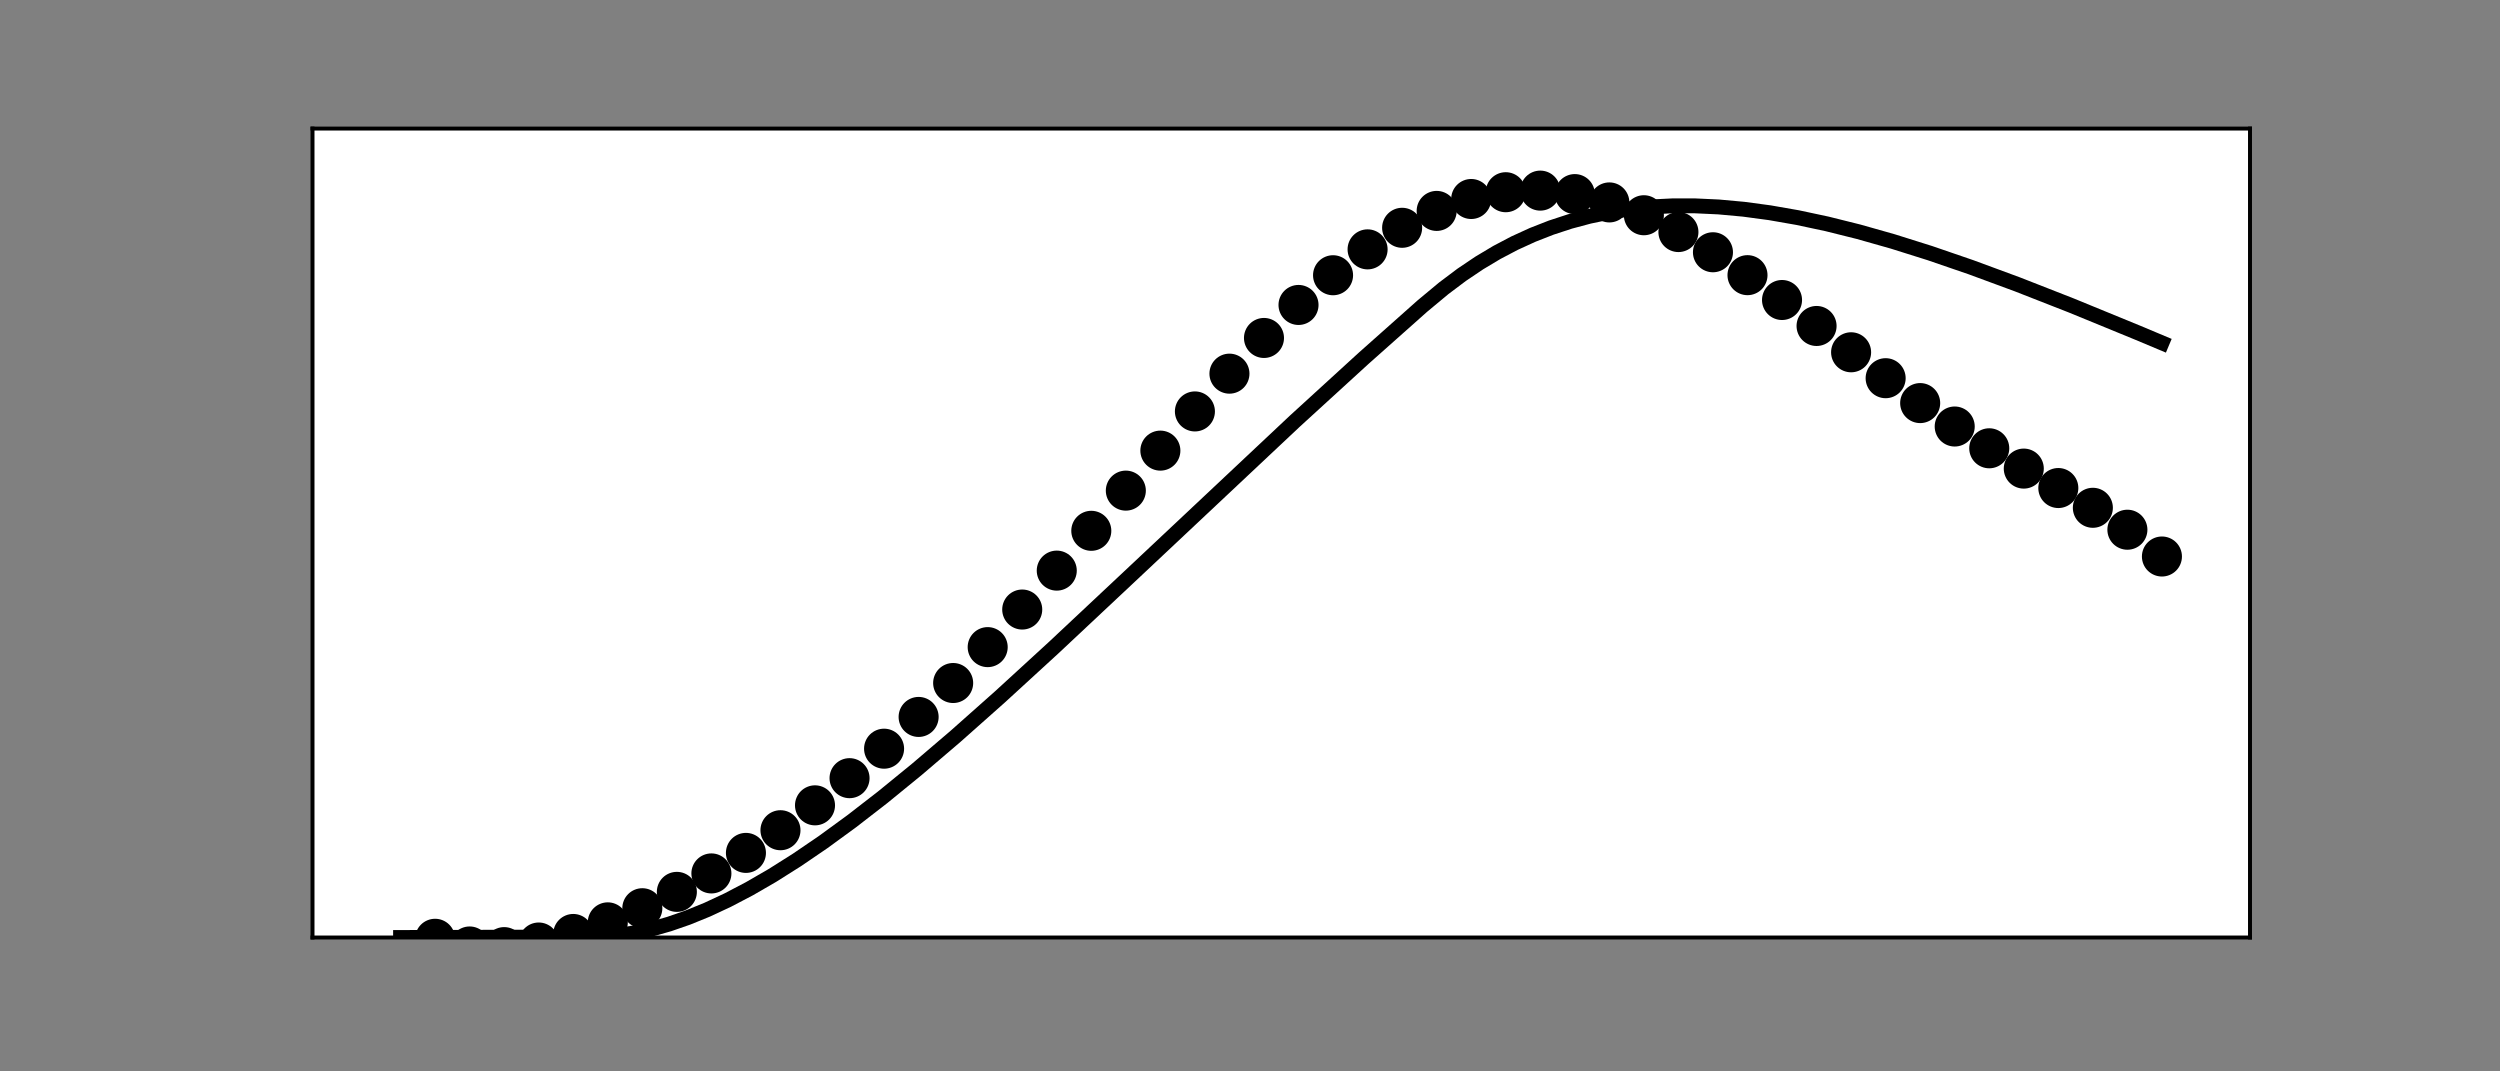 <?xml version="1.0" encoding="utf-8" standalone="no"?>
<!DOCTYPE svg PUBLIC "-//W3C//DTD SVG 1.1//EN"
  "http://www.w3.org/Graphics/SVG/1.1/DTD/svg11.dtd">
<!-- Created with matplotlib (https://matplotlib.org/) -->
<svg height="216pt" version="1.1" viewBox="0 0 504 216" width="504pt" xmlns="http://www.w3.org/2000/svg" xmlns:xlink="http://www.w3.org/1999/xlink">
 <rect x="0" y="0" width="504" height="216" fill="#808080" stroke="none"/>
 <defs>
  <style type="text/css">*{stroke-linecap:butt;stroke-linejoin:round;}</style>
 </defs>
 <g id="figure_1">
  <g id="patch_1">
   <path d="M 0 216 
L 504 216 
L 504 0 
L 0 0 
z
" style="fill:none;"/>
  </g>
  <g id="axes_1">
   <g id="patch_2">
    <path d="M 63 189 
L 453.6 189 
L 453.6 25.92 
L 63 25.92 
z
" style="fill:#ffffff;"/>
   </g>
   <g id="PathCollection_1">
    <defs>
     <path d="M 0 3.536 
C 0.938 3.536 1.837 3.163 2.5 2.5 
C 3.163 1.837 3.536 0.938 3.536 0 
C 3.536 -0.938 3.163 -1.837 2.5 -2.5 
C 1.837 -3.163 0.938 -3.536 0 -3.536 
C -0.938 -3.536 -1.837 -3.163 -2.5 -2.5 
C -3.163 -1.837 -3.536 -0.938 -3.536 0 
C -3.536 0.938 -3.163 1.837 -2.5 2.5 
C -1.837 3.163 -0.938 3.536 0 3.536 
z
" id="m56c48cbca7" style="stroke:#000000;"/>
    </defs>
    <g clip-path="url(#pd8acd32c72)">
     <use style="stroke:#000000;" x="87.717" xlink:href="#m56c48cbca7" y="189.259"/>
    </g>
   </g>
   <g id="PathCollection_2">
    <g clip-path="url(#pd8acd32c72)">
     <use style="stroke:#000000;" x="94.68" xlink:href="#m56c48cbca7" y="190.81"/>
    </g>
   </g>
   <g id="PathCollection_3">
    <g clip-path="url(#pd8acd32c72)">
     <use style="stroke:#000000;" x="101.642" xlink:href="#m56c48cbca7" y="190.939"/>
    </g>
   </g>
   <g id="PathCollection_4">
    <g clip-path="url(#pd8acd32c72)">
     <use style="stroke:#000000;" x="108.605" xlink:href="#m56c48cbca7" y="190.011"/>
    </g>
   </g>
   <g id="PathCollection_5">
    <g clip-path="url(#pd8acd32c72)">
     <use style="stroke:#000000;" x="115.567" xlink:href="#m56c48cbca7" y="188.289"/>
    </g>
   </g>
   <g id="PathCollection_6">
    <g clip-path="url(#pd8acd32c72)">
     <use style="stroke:#000000;" x="122.53" xlink:href="#m56c48cbca7" y="185.948"/>
    </g>
   </g>
   <g id="PathCollection_7">
    <g clip-path="url(#pd8acd32c72)">
     <use style="stroke:#000000;" x="129.493" xlink:href="#m56c48cbca7" y="183.099"/>
    </g>
   </g>
   <g id="PathCollection_8">
    <g clip-path="url(#pd8acd32c72)">
     <use style="stroke:#000000;" x="136.455" xlink:href="#m56c48cbca7" y="179.802"/>
    </g>
   </g>
   <g id="PathCollection_9">
    <g clip-path="url(#pd8acd32c72)">
     <use style="stroke:#000000;" x="143.418" xlink:href="#m56c48cbca7" y="176.083"/>
    </g>
   </g>
   <g id="PathCollection_10">
    <g clip-path="url(#pd8acd32c72)">
     <use style="stroke:#000000;" x="150.38" xlink:href="#m56c48cbca7" y="171.945"/>
    </g>
   </g>
   <g id="PathCollection_11">
    <g clip-path="url(#pd8acd32c72)">
     <use style="stroke:#000000;" x="157.343" xlink:href="#m56c48cbca7" y="167.374"/>
    </g>
   </g>
   <g id="PathCollection_12">
    <g clip-path="url(#pd8acd32c72)">
     <use style="stroke:#000000;" x="164.305" xlink:href="#m56c48cbca7" y="162.357"/>
    </g>
   </g>
   <g id="PathCollection_13">
    <g clip-path="url(#pd8acd32c72)">
     <use style="stroke:#000000;" x="171.268" xlink:href="#m56c48cbca7" y="156.879"/>
    </g>
   </g>
   <g id="PathCollection_14">
    <g clip-path="url(#pd8acd32c72)">
     <use style="stroke:#000000;" x="178.23" xlink:href="#m56c48cbca7" y="150.936"/>
    </g>
   </g>
   <g id="PathCollection_15">
    <g clip-path="url(#pd8acd32c72)">
     <use style="stroke:#000000;" x="185.193" xlink:href="#m56c48cbca7" y="144.534"/>
    </g>
   </g>
   <g id="PathCollection_16">
    <g clip-path="url(#pd8acd32c72)">
     <use style="stroke:#000000;" x="192.156" xlink:href="#m56c48cbca7" y="137.696"/>
    </g>
   </g>
   <g id="PathCollection_17">
    <g clip-path="url(#pd8acd32c72)">
     <use style="stroke:#000000;" x="199.118" xlink:href="#m56c48cbca7" y="130.46"/>
    </g>
   </g>
   <g id="PathCollection_18">
    <g clip-path="url(#pd8acd32c72)">
     <use style="stroke:#000000;" x="206.081" xlink:href="#m56c48cbca7" y="122.883"/>
    </g>
   </g>
   <g id="PathCollection_19">
    <g clip-path="url(#pd8acd32c72)">
     <use style="stroke:#000000;" x="213.043" xlink:href="#m56c48cbca7" y="115.037"/>
    </g>
   </g>
   <g id="PathCollection_20">
    <g clip-path="url(#pd8acd32c72)">
     <use style="stroke:#000000;" x="220.006" xlink:href="#m56c48cbca7" y="107.012"/>
    </g>
   </g>
   <g id="PathCollection_21">
    <g clip-path="url(#pd8acd32c72)">
     <use style="stroke:#000000;" x="226.968" xlink:href="#m56c48cbca7" y="98.911"/>
    </g>
   </g>
   <g id="PathCollection_22">
    <g clip-path="url(#pd8acd32c72)">
     <use style="stroke:#000000;" x="233.931" xlink:href="#m56c48cbca7" y="90.847"/>
    </g>
   </g>
   <g id="PathCollection_23">
    <g clip-path="url(#pd8acd32c72)">
     <use style="stroke:#000000;" x="240.894" xlink:href="#m56c48cbca7" y="82.945"/>
    </g>
   </g>
   <g id="PathCollection_24">
    <g clip-path="url(#pd8acd32c72)">
     <use style="stroke:#000000;" x="247.856" xlink:href="#m56c48cbca7" y="75.33"/>
    </g>
   </g>
   <g id="PathCollection_25">
    <g clip-path="url(#pd8acd32c72)">
     <use style="stroke:#000000;" x="254.819" xlink:href="#m56c48cbca7" y="68.133"/>
    </g>
   </g>
   <g id="PathCollection_26">
    <g clip-path="url(#pd8acd32c72)">
     <use style="stroke:#000000;" x="261.781" xlink:href="#m56c48cbca7" y="61.479"/>
    </g>
   </g>
   <g id="PathCollection_27">
    <g clip-path="url(#pd8acd32c72)">
     <use style="stroke:#000000;" x="268.744" xlink:href="#m56c48cbca7" y="55.489"/>
    </g>
   </g>
   <g id="PathCollection_28">
    <g clip-path="url(#pd8acd32c72)">
     <use style="stroke:#000000;" x="275.706" xlink:href="#m56c48cbca7" y="50.272"/>
    </g>
   </g>
   <g id="PathCollection_29">
    <g clip-path="url(#pd8acd32c72)">
     <use style="stroke:#000000;" x="282.669" xlink:href="#m56c48cbca7" y="45.923"/>
    </g>
   </g>
   <g id="PathCollection_30">
    <g clip-path="url(#pd8acd32c72)">
     <use style="stroke:#000000;" x="289.632" xlink:href="#m56c48cbca7" y="42.52"/>
    </g>
   </g>
   <g id="PathCollection_31">
    <g clip-path="url(#pd8acd32c72)">
     <use style="stroke:#000000;" x="296.594" xlink:href="#m56c48cbca7" y="40.118"/>
    </g>
   </g>
   <g id="PathCollection_32">
    <g clip-path="url(#pd8acd32c72)">
     <use style="stroke:#000000;" x="303.557" xlink:href="#m56c48cbca7" y="38.752"/>
    </g>
   </g>
   <g id="PathCollection_33">
    <g clip-path="url(#pd8acd32c72)">
     <use style="stroke:#000000;" x="310.519" xlink:href="#m56c48cbca7" y="38.429"/>
    </g>
   </g>
   <g id="PathCollection_34">
    <g clip-path="url(#pd8acd32c72)">
     <use style="stroke:#000000;" x="317.482" xlink:href="#m56c48cbca7" y="39.13"/>
    </g>
   </g>
   <g id="PathCollection_35">
    <g clip-path="url(#pd8acd32c72)">
     <use style="stroke:#000000;" x="324.444" xlink:href="#m56c48cbca7" y="40.809"/>
    </g>
   </g>
   <g id="PathCollection_36">
    <g clip-path="url(#pd8acd32c72)">
     <use style="stroke:#000000;" x="331.407" xlink:href="#m56c48cbca7" y="43.393"/>
    </g>
   </g>
   <g id="PathCollection_37">
    <g clip-path="url(#pd8acd32c72)">
     <use style="stroke:#000000;" x="338.37" xlink:href="#m56c48cbca7" y="46.782"/>
    </g>
   </g>
   <g id="PathCollection_38">
    <g clip-path="url(#pd8acd32c72)">
     <use style="stroke:#000000;" x="345.332" xlink:href="#m56c48cbca7" y="50.856"/>
    </g>
   </g>
   <g id="PathCollection_39">
    <g clip-path="url(#pd8acd32c72)">
     <use style="stroke:#000000;" x="352.295" xlink:href="#m56c48cbca7" y="55.473"/>
    </g>
   </g>
   <g id="PathCollection_40">
    <g clip-path="url(#pd8acd32c72)">
     <use style="stroke:#000000;" x="359.257" xlink:href="#m56c48cbca7" y="60.481"/>
    </g>
   </g>
   <g id="PathCollection_41">
    <g clip-path="url(#pd8acd32c72)">
     <use style="stroke:#000000;" x="366.22" xlink:href="#m56c48cbca7" y="65.717"/>
    </g>
   </g>
   <g id="PathCollection_42">
    <g clip-path="url(#pd8acd32c72)">
     <use style="stroke:#000000;" x="373.182" xlink:href="#m56c48cbca7" y="71.021"/>
    </g>
   </g>
   <g id="PathCollection_43">
    <g clip-path="url(#pd8acd32c72)">
     <use style="stroke:#000000;" x="380.145" xlink:href="#m56c48cbca7" y="76.245"/>
    </g>
   </g>
   <g id="PathCollection_44">
    <g clip-path="url(#pd8acd32c72)">
     <use style="stroke:#000000;" x="387.107" xlink:href="#m56c48cbca7" y="81.263"/>
    </g>
   </g>
   <g id="PathCollection_45">
    <g clip-path="url(#pd8acd32c72)">
     <use style="stroke:#000000;" x="394.07" xlink:href="#m56c48cbca7" y="85.985"/>
    </g>
   </g>
   <g id="PathCollection_46">
    <g clip-path="url(#pd8acd32c72)">
     <use style="stroke:#000000;" x="401.033" xlink:href="#m56c48cbca7" y="90.376"/>
    </g>
   </g>
   <g id="PathCollection_47">
    <g clip-path="url(#pd8acd32c72)">
     <use style="stroke:#000000;" x="407.995" xlink:href="#m56c48cbca7" y="94.469"/>
    </g>
   </g>
   <g id="PathCollection_48">
    <g clip-path="url(#pd8acd32c72)">
     <use style="stroke:#000000;" x="414.958" xlink:href="#m56c48cbca7" y="98.388"/>
    </g>
   </g>
   <g id="PathCollection_49">
    <g clip-path="url(#pd8acd32c72)">
     <use style="stroke:#000000;" x="421.92" xlink:href="#m56c48cbca7" y="102.371"/>
    </g>
   </g>
   <g id="PathCollection_50">
    <g clip-path="url(#pd8acd32c72)">
     <use style="stroke:#000000;" x="428.883" xlink:href="#m56c48cbca7" y="106.792"/>
    </g>
   </g>
   <g id="PathCollection_51">
    <g clip-path="url(#pd8acd32c72)">
     <use style="stroke:#000000;" x="435.845" xlink:href="#m56c48cbca7" y="112.192"/>
    </g>
   </g>
   <g id="matplotlib.axis_1"/>
   <g id="matplotlib.axis_2"/>
   <g id="line2d_1">
    <path clip-path="url(#pd8acd32c72)" d="M 80.755 189 
L 121.079 188.89 
L 124.532 188.585 
L 127.897 188.063 
L 131.349 187.301 
L 134.918 186.285 
L 138.66 184.986 
L 142.576 183.389 
L 146.696 181.466 
L 151.076 179.172 
L 155.689 176.504 
L 160.65 173.373 
L 165.959 169.754 
L 171.703 165.563 
L 177.94 160.733 
L 184.874 155.074 
L 192.649 148.432 
L 201.555 140.524 
L 212.376 130.608 
L 227.723 116.215 
L 261.056 84.892 
L 274.865 72.273 
L 286.759 61.696 
L 291.053 58.125 
L 294.679 55.399 
L 298.219 53.016 
L 301.758 50.899 
L 305.355 49.008 
L 309.011 47.338 
L 312.724 45.887 
L 316.524 44.642 
L 320.412 43.604 
L 324.386 42.773 
L 328.477 42.145 
L 332.712 41.719 
L 337.122 41.501 
L 341.706 41.499 
L 346.493 41.722 
L 351.511 42.181 
L 356.791 42.89 
L 362.39 43.868 
L 368.338 45.137 
L 374.691 46.722 
L 381.566 48.669 
L 389.051 51.024 
L 397.348 53.873 
L 406.69 57.321 
L 417.569 61.582 
L 431.03 67.104 
L 435.845 69.124 
L 435.845 69.124 
" style="fill:none;stroke:#000000;stroke-linecap:square;stroke-width:3;"/>
   </g>
   <g id="patch_3">
    <path d="M 63 189 
L 63 25.92 
" style="fill:none;stroke:#000000;stroke-linecap:square;stroke-linejoin:miter;stroke-width:0.8;"/>
   </g>
   <g id="patch_4">
    <path d="M 453.6 189 
L 453.6 25.92 
" style="fill:none;stroke:#000000;stroke-linecap:square;stroke-linejoin:miter;stroke-width:0.8;"/>
   </g>
   <g id="patch_5">
    <path d="M 63 189 
L 453.6 189 
" style="fill:none;stroke:#000000;stroke-linecap:square;stroke-linejoin:miter;stroke-width:0.8;"/>
   </g>
   <g id="patch_6">
    <path d="M 63 25.92 
L 453.6 25.92 
" style="fill:none;stroke:#000000;stroke-linecap:square;stroke-linejoin:miter;stroke-width:0.8;"/>
   </g>
  </g>
 </g>
 <defs>
  <clipPath id="pd8acd32c72">
   <rect height="163.08" width="390.6" x="63" y="25.92"/>
  </clipPath>
 </defs>
</svg>
